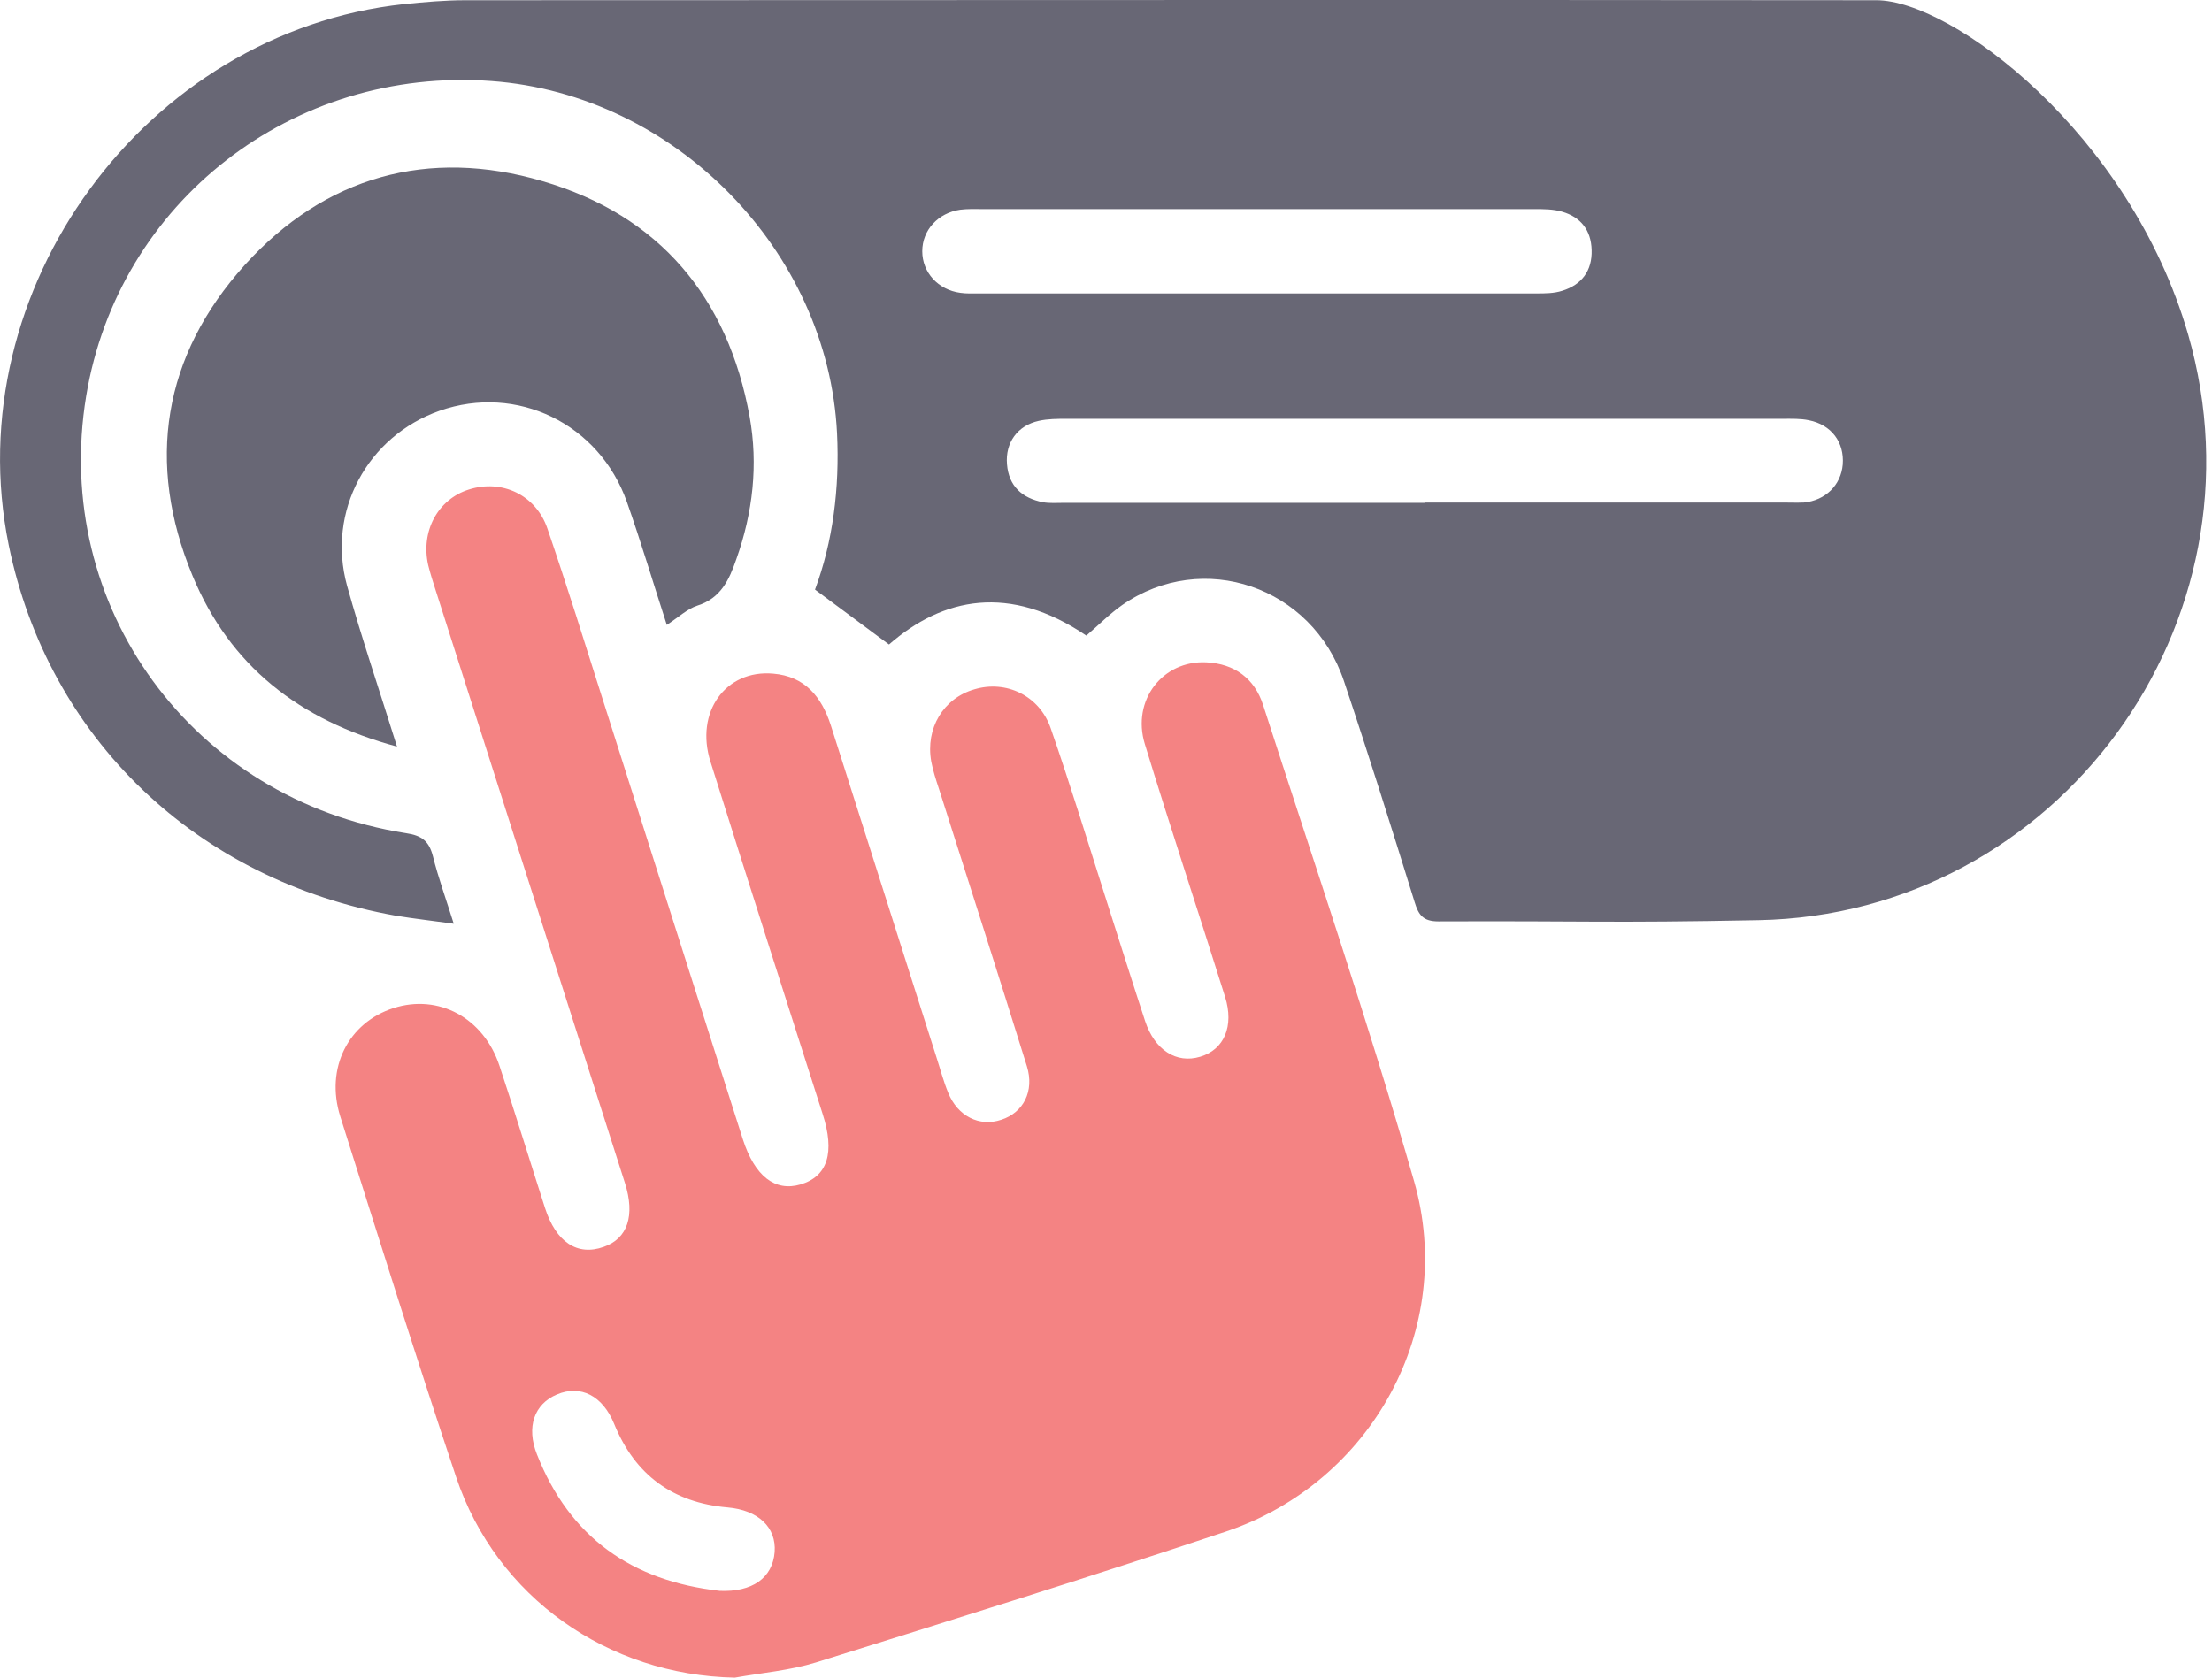 <svg width="29" height="22" viewBox="0 0 29 22" fill="none" xmlns="http://www.w3.org/2000/svg">
<path d="M14.242 8.335C13.237 7.654 12.364 7.833 11.655 8.452C11.34 8.219 11.028 7.985 10.685 7.732C10.919 7.105 11.009 6.403 10.974 5.683C10.857 3.291 8.851 1.238 6.443 1.063C3.837 0.872 1.551 2.648 1.13 5.192C0.674 7.954 2.521 10.486 5.322 10.926C5.532 10.957 5.625 11.031 5.676 11.23C5.746 11.51 5.844 11.779 5.949 12.114C5.672 12.075 5.431 12.048 5.193 12.009C2.579 11.545 0.632 9.683 0.114 7.147C-0.568 3.797 1.902 0.42 5.298 0.054C5.567 0.027 5.836 0.003 6.104 0.003C12.271 0.003 18.437 -0.004 24.599 0.003C25.586 0.003 27.923 1.745 28.687 4.386C29.777 8.164 26.98 11.993 23.054 12.067C21.044 12.106 20.867 12.075 18.858 12.083C18.655 12.083 18.597 11.997 18.546 11.829C18.246 10.863 17.942 9.894 17.619 8.931C17.202 7.689 15.769 7.202 14.713 7.934C14.546 8.051 14.401 8.199 14.246 8.332L14.242 8.335ZM18.674 6.59C20.24 6.59 21.802 6.59 23.368 6.59C23.462 6.59 23.555 6.594 23.649 6.59C23.933 6.563 24.136 6.361 24.159 6.092C24.182 5.8 24.011 5.57 23.715 5.511C23.606 5.488 23.489 5.492 23.376 5.492C20.248 5.492 17.116 5.492 13.989 5.492C13.864 5.492 13.739 5.492 13.618 5.519C13.338 5.581 13.178 5.807 13.202 6.088C13.225 6.376 13.4 6.532 13.673 6.586C13.763 6.602 13.86 6.594 13.953 6.594C15.527 6.594 17.105 6.594 18.678 6.594L18.674 6.59ZM16.505 2.742C15.293 2.742 14.082 2.742 12.871 2.742C12.777 2.742 12.684 2.738 12.59 2.75C12.298 2.792 12.091 3.018 12.091 3.295C12.091 3.572 12.298 3.801 12.59 3.84C12.672 3.852 12.754 3.848 12.839 3.848C15.274 3.848 17.709 3.848 20.143 3.848C20.256 3.848 20.373 3.848 20.482 3.813C20.735 3.735 20.875 3.552 20.867 3.279C20.86 3.018 20.723 2.847 20.482 2.777C20.365 2.742 20.236 2.742 20.116 2.742C18.916 2.742 17.712 2.742 16.513 2.742H16.505Z" fill="#686775"/>
<path d="M9.634 22C7.971 21.968 6.51 20.948 5.98 19.37C5.454 17.8 4.96 16.219 4.461 14.641C4.262 14.007 4.566 13.411 5.158 13.22C5.75 13.029 6.342 13.348 6.549 13.979C6.755 14.599 6.946 15.222 7.145 15.841C7.289 16.289 7.569 16.476 7.916 16.351C8.228 16.242 8.329 15.942 8.193 15.514C7.367 12.924 6.537 10.329 5.711 7.739C5.676 7.63 5.641 7.521 5.614 7.412C5.513 6.968 5.739 6.547 6.148 6.419C6.58 6.282 7.024 6.489 7.176 6.929C7.433 7.681 7.671 8.444 7.912 9.204C8.52 11.116 9.128 13.029 9.739 14.941C9.895 15.424 10.16 15.631 10.495 15.533C10.849 15.428 10.951 15.117 10.783 14.602C10.292 13.064 9.798 11.529 9.315 9.99C9.108 9.34 9.513 8.779 10.136 8.834C10.553 8.869 10.771 9.137 10.892 9.511C11.352 10.96 11.815 12.409 12.275 13.858C12.326 14.014 12.368 14.178 12.431 14.33C12.555 14.637 12.84 14.782 13.128 14.684C13.416 14.591 13.564 14.31 13.463 13.983C13.085 12.768 12.696 11.556 12.31 10.345C12.271 10.228 12.232 10.107 12.209 9.987C12.131 9.55 12.368 9.157 12.774 9.04C13.19 8.915 13.627 9.122 13.775 9.55C14.036 10.302 14.269 11.066 14.511 11.825C14.678 12.347 14.842 12.869 15.013 13.391C15.138 13.769 15.422 13.952 15.734 13.858C16.049 13.765 16.182 13.457 16.061 13.072C15.714 11.965 15.348 10.867 15.009 9.757C14.834 9.184 15.243 8.658 15.816 8.686C16.186 8.705 16.447 8.896 16.56 9.246C17.23 11.323 17.935 13.391 18.538 15.487C19.096 17.423 17.985 19.44 16.077 20.083C14.293 20.679 12.493 21.24 10.697 21.801C10.355 21.906 9.988 21.937 9.634 22ZM9.431 20.862C9.86 20.882 10.129 20.695 10.156 20.352C10.179 20.029 9.942 19.803 9.537 19.768C8.82 19.705 8.325 19.343 8.052 18.673C7.901 18.303 7.612 18.155 7.301 18.287C7.005 18.412 6.896 18.712 7.04 19.074C7.468 20.161 8.286 20.734 9.435 20.862H9.431Z" fill="#F48383"/>
<path d="M5.209 9.792C3.915 9.445 3.012 8.725 2.525 7.552C1.909 6.068 2.135 4.666 3.21 3.474C4.262 2.313 5.614 1.935 7.113 2.376C8.644 2.824 9.544 3.899 9.828 5.465C9.941 6.092 9.871 6.723 9.653 7.334C9.56 7.603 9.451 7.845 9.143 7.942C9.01 7.985 8.897 8.094 8.742 8.195C8.566 7.654 8.407 7.116 8.22 6.586C7.857 5.554 6.774 5.032 5.762 5.387C4.815 5.722 4.282 6.707 4.55 7.681C4.741 8.367 4.971 9.04 5.205 9.792H5.209Z" fill="#686775"/>
</svg>
